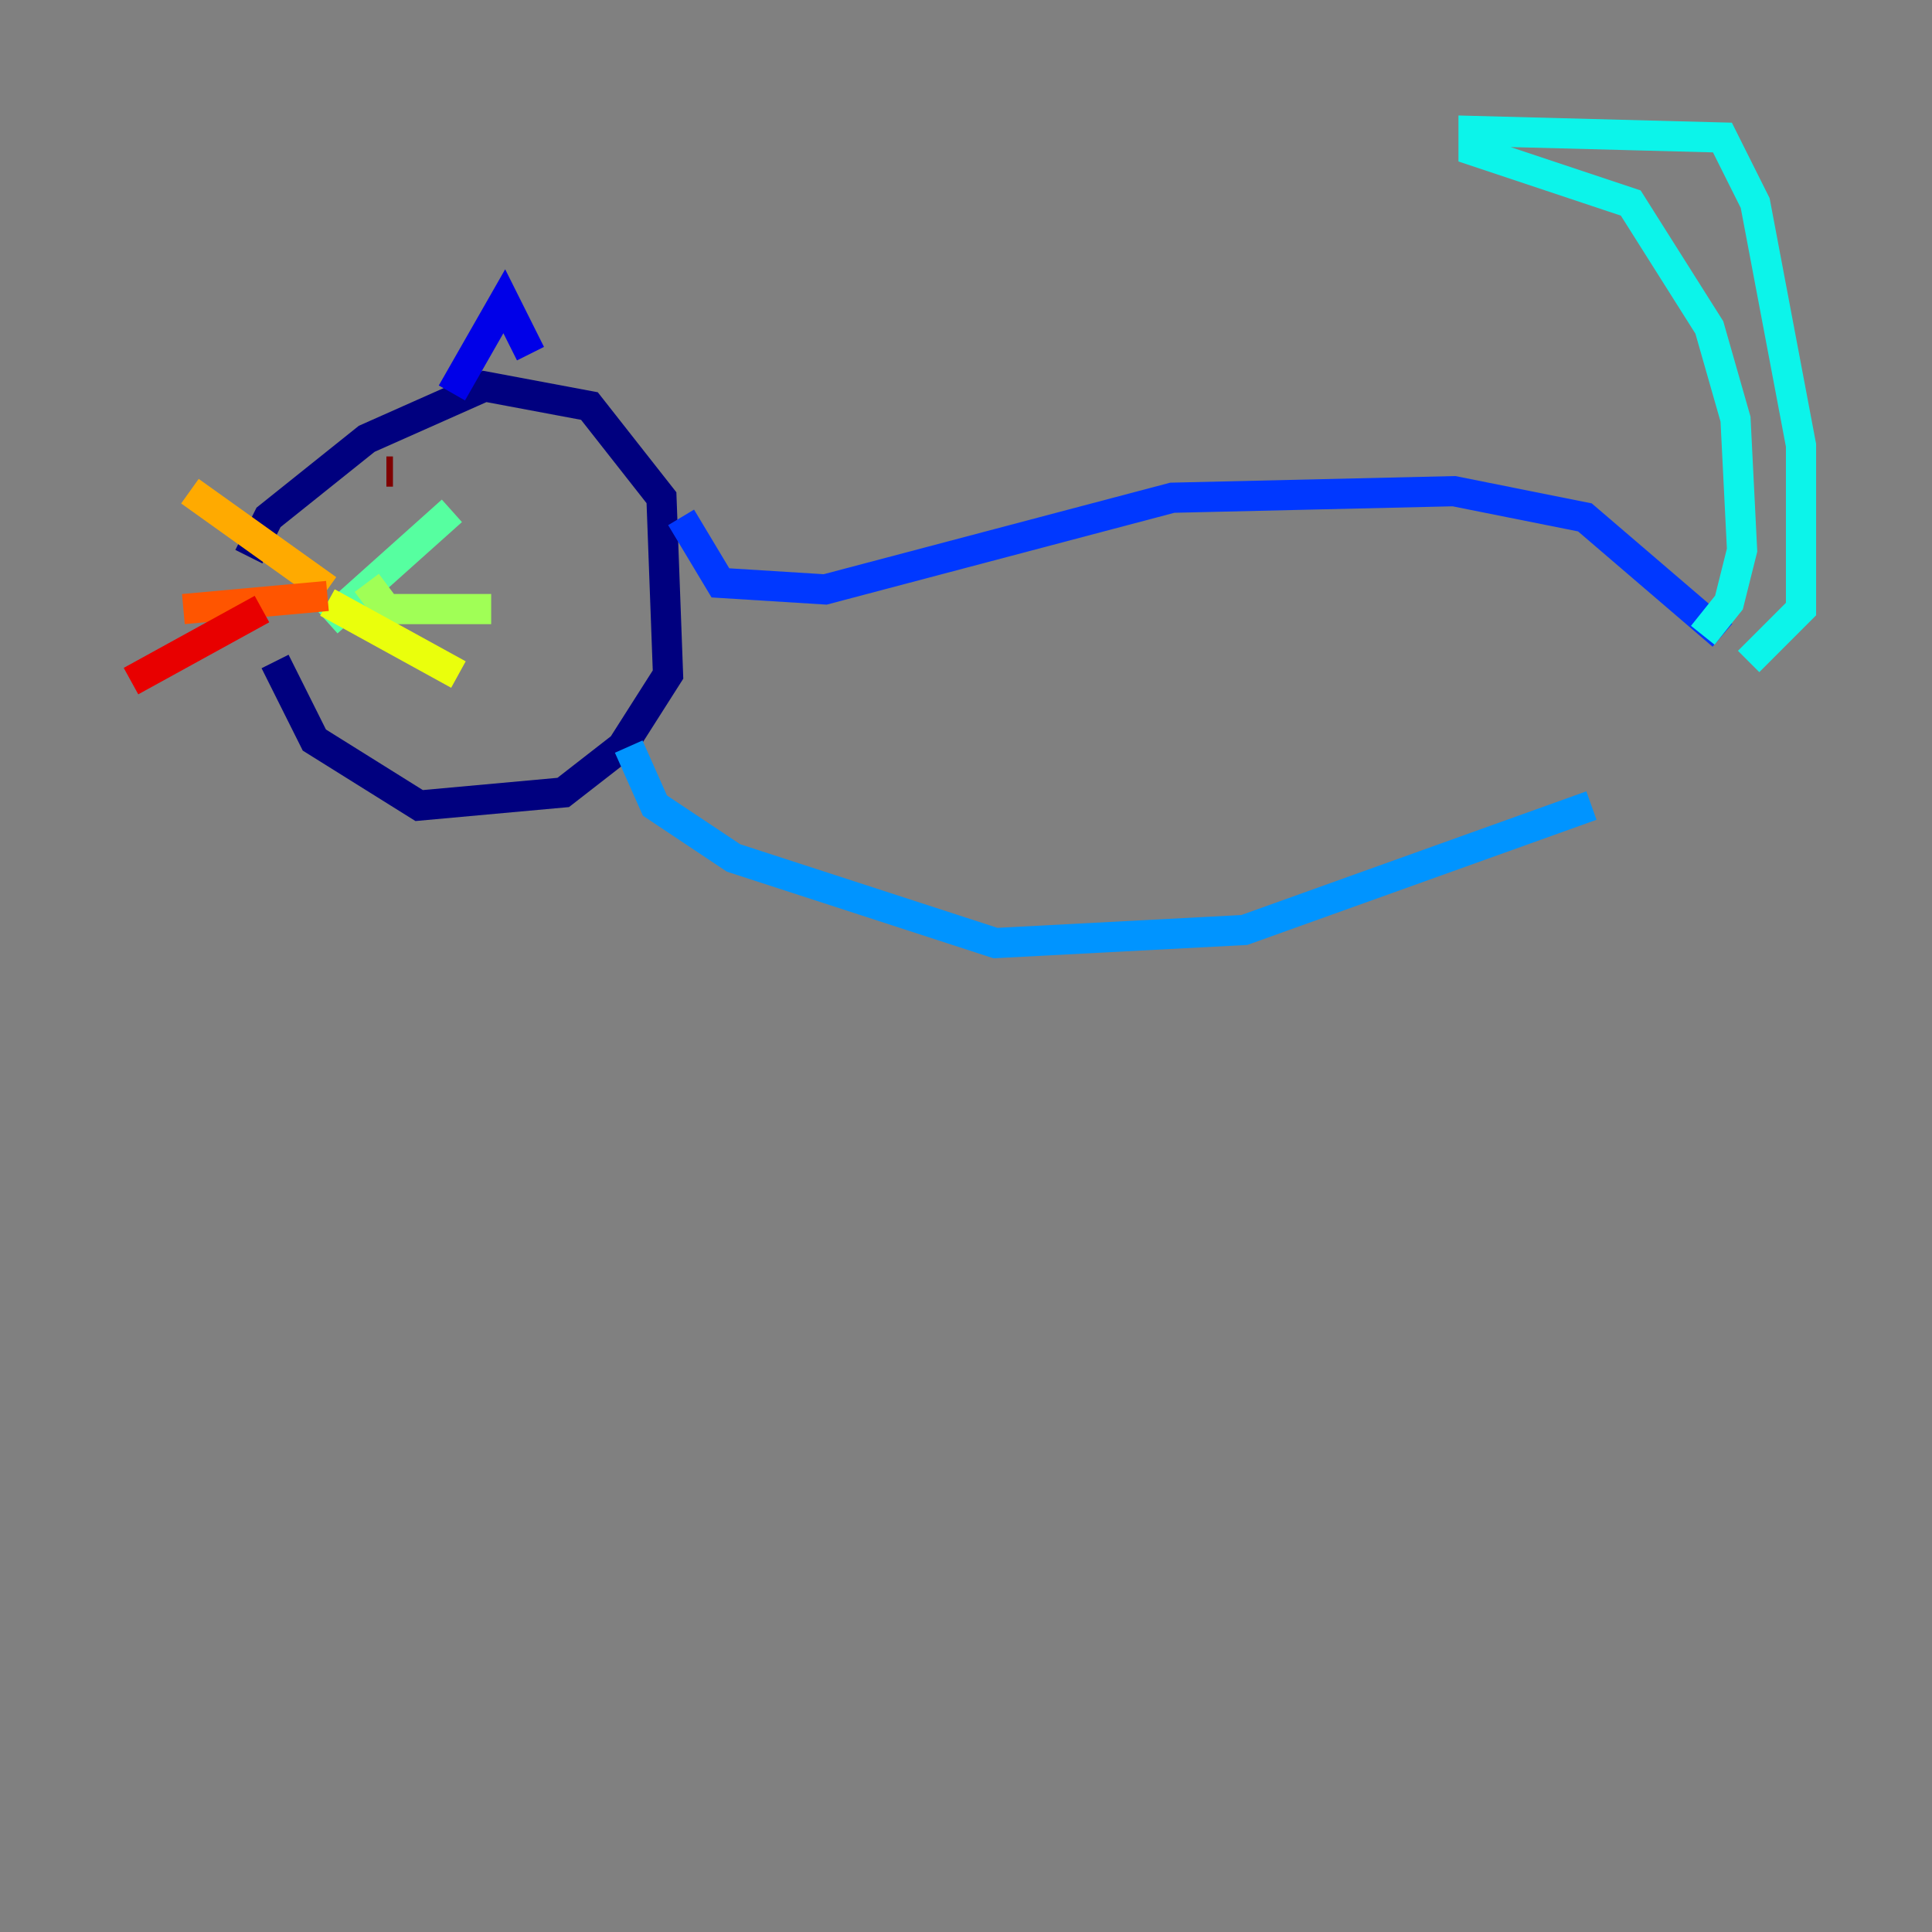 <?xml version="1.0" encoding="utf-8" ?>
<svg baseProfile="tiny" height="128" version="1.2" viewBox="0,0,128,128" width="128" xmlns="http://www.w3.org/2000/svg" xmlns:ev="http://www.w3.org/2001/xml-events" xmlns:xlink="http://www.w3.org/1999/xlink"><rect x="0" y="0" width="128" height="128" fill="#808080" stroke="none"/><defs /><polyline fill="none" points="16.488,36.881 17.79,34.278 24.298,29.071 32.108,25.6 39.051,26.902 43.824,32.976 44.258,44.691 41.22,49.464 37.315,52.502 27.77,53.37 20.827,49.031 18.224,43.824" stroke="#00007f" stroke-width="2" /><polyline fill="none" points="29.939,26.034 33.41,19.959 35.146,23.43" stroke="#0000e8" stroke-width="2" /><polyline fill="none" points="45.125,34.278 47.729,38.617 54.671,39.051 77.668,32.976 96.325,32.542 105.003,34.278 114.115,42.088" stroke="#0038ff" stroke-width="2" /><polyline fill="none" points="41.654,49.464 43.39,53.37 48.597,56.841 65.953,62.481 82.441,61.614 105.437,53.37" stroke="#0094ff" stroke-width="2" /><polyline fill="none" points="112.814,42.088 114.549,39.919 115.417,36.447 114.983,27.77 113.248,21.695 108.041,13.451 97.627,9.98 97.627,8.678 114.115,9.112 116.285,13.451 119.322,29.505 119.322,40.352 115.851,43.824" stroke="#0cf4ea" stroke-width="2" /><polyline fill="none" points="21.695,41.22 29.939,33.844" stroke="#56ffa0" stroke-width="2" /><polyline fill="none" points="24.298,38.617 25.6,40.352 32.542,40.352" stroke="#a0ff56" stroke-width="2" /><polyline fill="none" points="21.695,39.919 30.373,44.691" stroke="#eaff0c" stroke-width="2" /><polyline fill="none" points="21.695,39.051 12.583,32.542" stroke="#ffaa00" stroke-width="2" /><polyline fill="none" points="21.695,39.485 12.149,40.352" stroke="#ff5500" stroke-width="2" /><polyline fill="none" points="17.356,40.352 8.678,45.125" stroke="#e80000" stroke-width="2" /><polyline fill="none" points="26.034,31.241 25.6,31.241" stroke="#7f0000" stroke-width="2" /></svg>